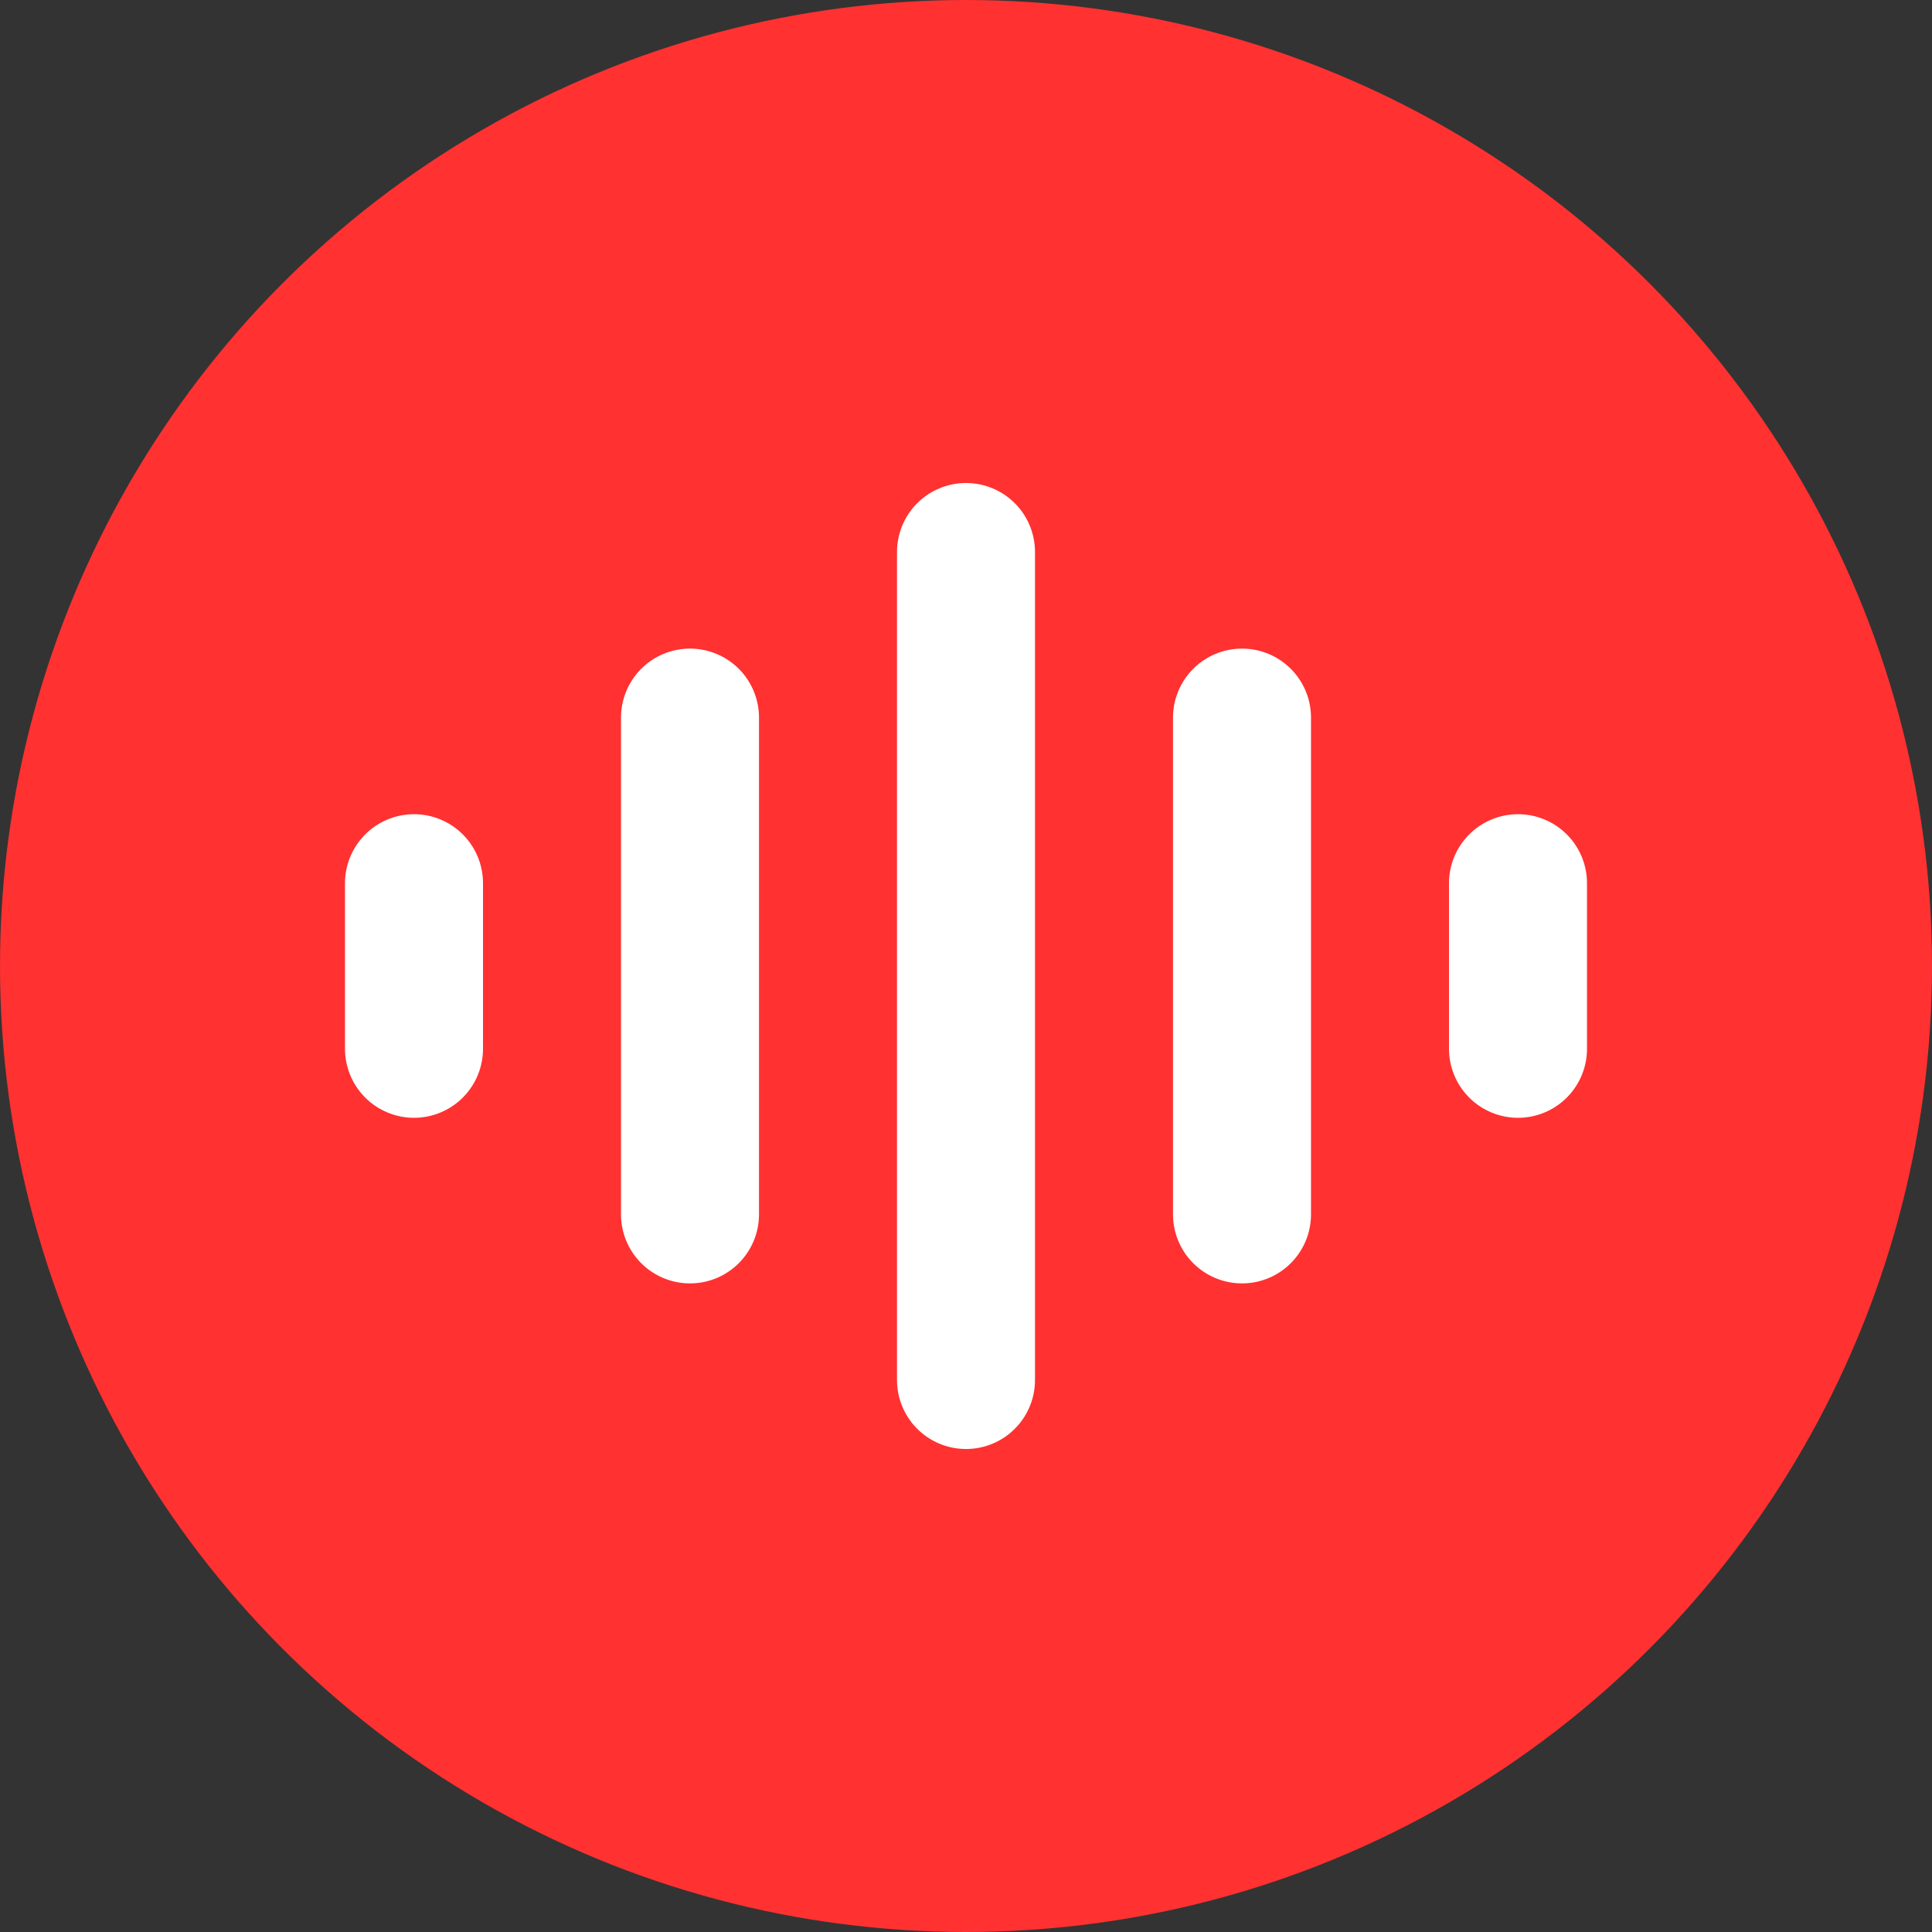 <svg width="14" height="14" viewBox="0 0 14 14" fill="none" xmlns="http://www.w3.org/2000/svg">
<rect x="0" y="0" width="14" height="14" fill="#333333" stroke="none"/>
<g clip-path="url(#clip0_9_218)">
<circle cx="7" cy="7" r="7" fill="#FF3131"/>
<path d="M9 5.2V8.8M11 6.4V7.6M5 5.2V8.8M3 6.4V7.6M7 4V10" stroke="white" stroke-linecap="round"/>
</g>
<defs>
<clipPath id="clip0_9_218">
<rect width="14" height="14" fill="white"/>
</clipPath>
</defs>
</svg>
